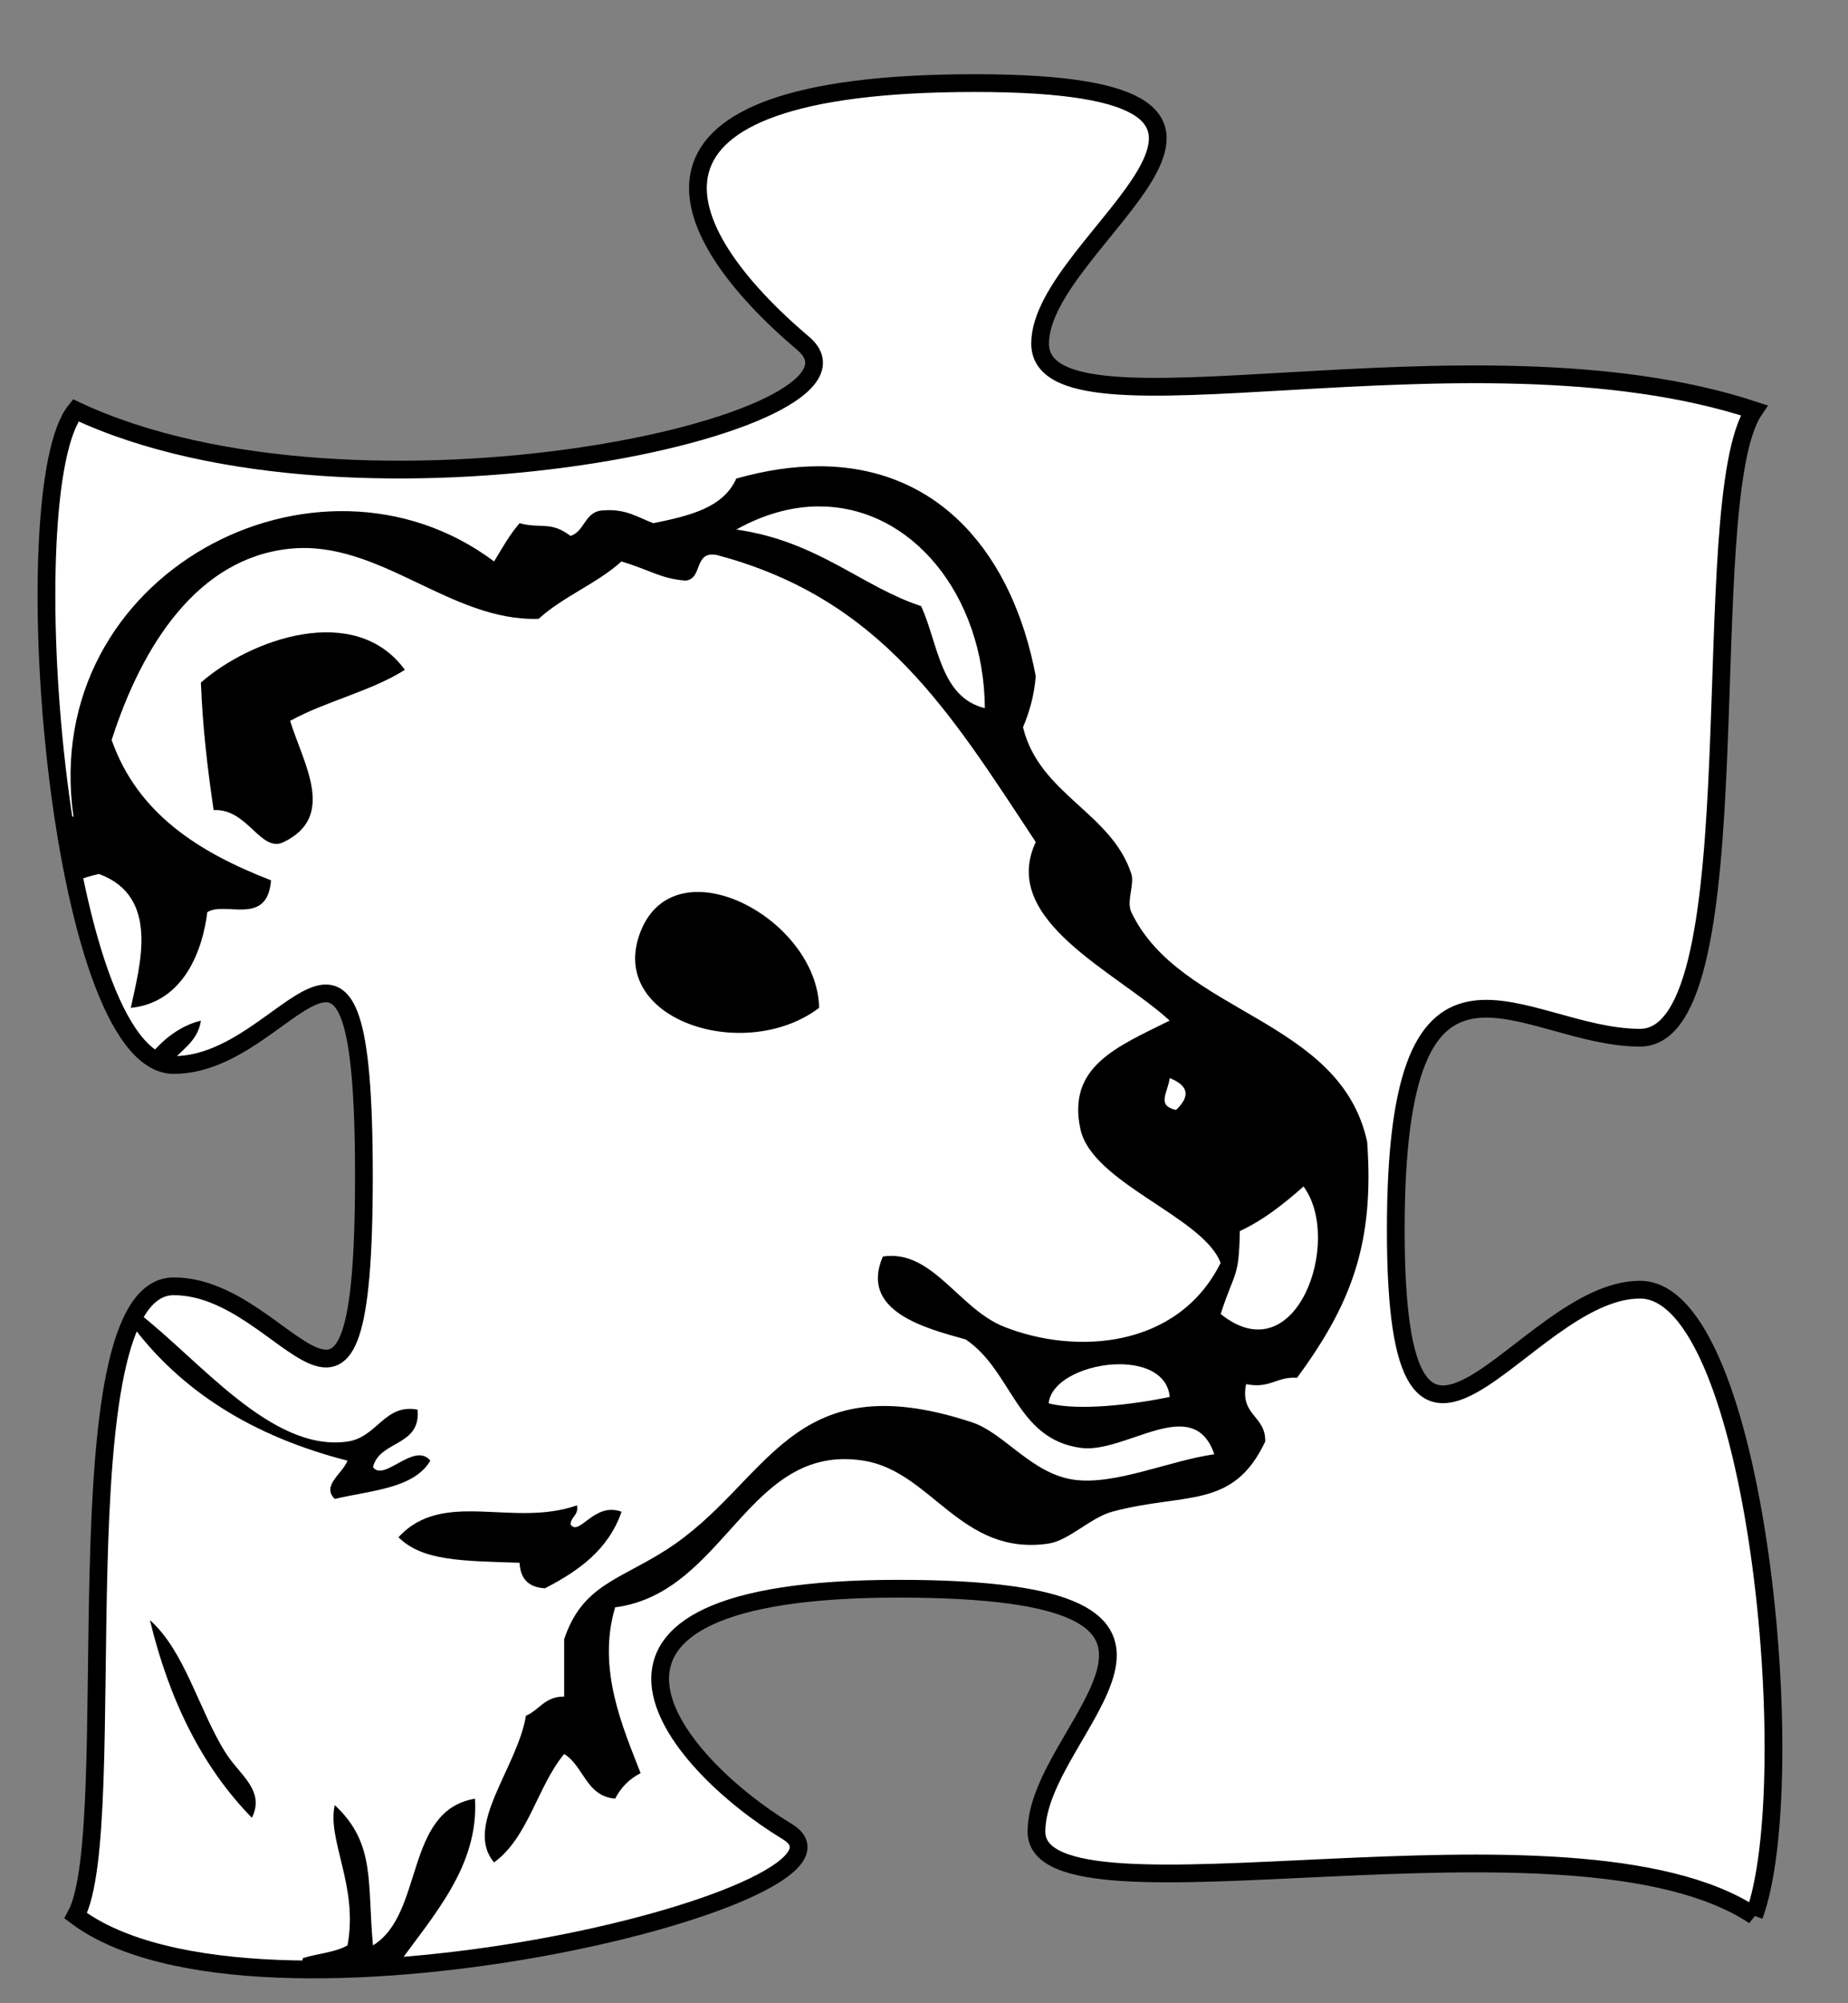 <?xml version="1.0" encoding="UTF-8" standalone="no"?>
<!-- Created with Inkscape (http://www.inkscape.org/) -->

<svg
   xmlns:dc="http://purl.org/dc/elements/1.1/"
   xmlns:cc="http://creativecommons.org/ns#"
   xmlns:rdf="http://www.w3.org/1999/02/22-rdf-syntax-ns#"
   xmlns:svg="http://www.w3.org/2000/svg"
   xmlns="http://www.w3.org/2000/svg"
   xmlns:sodipodi="http://sodipodi.sourceforge.net/DTD/sodipodi-0.dtd"
   xmlns:inkscape="http://www.inkscape.org/namespaces/inkscape"
   width="48mm"
   height="52mm"
   viewBox="0 0 48 52"
   version="1.1"
   id="svg8"
   sodipodi:docname="052.svg"
   inkscape:version="0.92.4 (5da689c313, 2019-01-14)">
  <rect x="0" y="0" width="48" height="52" fill="#808080" stroke="none"/>
  <defs
     id="defs2" />
  <sodipodi:namedview
     id="base"
     pagecolor="#ffffff"
     bordercolor="#666666"
     borderopacity="1.0"
     inkscape:pageopacity="0.0"
     inkscape:pageshadow="2"
     inkscape:zoom="0.98994949"
     inkscape:cx="598.93051"
     inkscape:cy="393.87792"
     inkscape:document-units="mm"
     inkscape:current-layer="layer1"
     showgrid="false"
     width="50mm"
     inkscape:window-width="1920"
     inkscape:window-height="1133"
     inkscape:window-x="0"
     inkscape:window-y="0"
     inkscape:window-maximized="1" />
  <g
     inkscape:label="Layer 1"
     inkscape:groupmode="layer"
     id="layer1"
     transform="translate(0,-245)">
    <g
       id="g2752">
      <path
         sodipodi:nodetypes="cssscsssccsssccssscc"
         inkscape:connector-curvature="0"
         d="m 45.561,294.728 c 1.269,-3.449 0.087,-16.251 -2.964,-16.251 -3.052,0 -6.343,7.044 -6.343,-1.553 0,-8.597 3.291,-4.987 6.343,-4.987 3.052,0 1.382,-13.941 2.964,-16.286 -7.411,-2.442 -18.545,1.001 -18.545,-1.734 0,-2.735 7.895,-6.76 -1.696,-6.76 -9.591,0 -7.948,3.797 -4.455,6.76 2.433,2.064 -11.592,5.173 -18.898,1.734 v 0 c -1.661,2.032 -0.506,16.994 2.546,16.994 3.052,0 4.939,-5.71 4.939,2.887 0,8.597 -1.888,2.858 -4.939,2.858 -3.052,0 -1.308,14.092 -2.546,16.339 v 0 c 4.669,3.527 21.167,-0.555 18.484,-2.183 -3.052,-1.852 -6.709,-6.306 2.882,-6.306 9.591,0 3.588,3.571 3.588,6.306 0,2.735 13.915,-0.962 18.641,2.183 z"
         style="fill:#ffffff;stroke:#000000;stroke-width:0.461"
         id="path2460" />
      <path
         id="path2457"
         d="m 12.337,291.69 c -1.841,0.311 -1.315,2.989 -2.649,3.808 -0.154,-1.631 0.076,-2.644 -0.993,-3.642 -0.206,0.907 0.62,2.111 0.331,3.642 -0.313,0.183 -0.782,0.211 -1.159,0.331 -0.021,0.097 -0.042,0.194 -0.062,0.291 0.813,0.011 1.654,-0.019 2.501,-0.082 0.952,-1.324 2.135,-2.599 2.031,-4.347 z"
         style="fill:#000000;stroke:none;stroke-width:0.461"
         inkscape:connector-curvature="0" />
      <path
         id="path2454"
         d="m 3.55,279.046 c -0.056,0.093 -0.109,0.195 -0.159,0.305 1.301,1.766 3.193,2.94 5.635,3.565 -0.136,0.348 -0.681,0.645 -0.331,0.993 0.937,-0.222 2.052,-0.265 2.483,-0.993 -0.415,-0.507 -1.208,0.57 -1.49,0.166 0.178,-0.704 1.243,-0.523 1.159,-1.49 -0.86,-0.164 -1.045,0.717 -1.821,0.828 -1.976,0.282 -3.847,-2.126 -5.476,-3.374 z"
         style="fill:#000000;stroke:none;stroke-width:0.461"
         inkscape:connector-curvature="0" />
      <path
         id="path914-3"
         d="m 5.219,271.493 c -0.535,0.131 -0.989,0.484 -1.341,0.925 0.168,0.122 0.342,0.197 0.524,0.219 0.274,-0.379 0.731,-0.576 0.817,-1.144 z"
         style="fill:#000000;stroke:none;stroke-width:0.461"
         inkscape:connector-curvature="0" />
      <path
         id="path914"
         d="m 21.253,257.103 c -0.655,0.002 -1.365,0.104 -2.129,0.319 -0.337,0.767 -1.236,0.971 -2.152,1.159 -0.404,-0.147 -0.718,-0.386 -1.324,-0.331 -0.466,0.031 -0.453,0.54 -0.828,0.662 -0.515,-0.392 -0.771,-0.181 -1.324,-0.331 -0.257,0.295 -0.455,0.649 -0.662,0.993 -4.592,-3.439 -11.819,0.308 -10.926,6.622 -0.091,0.014 -0.177,0.023 -0.26,0.029 0.086,0.567 0.184,1.12 0.295,1.649 0.205,-0.075 0.414,-0.14 0.627,-0.188 1.604,0.589 1.052,2.401 0.828,3.476 1.399,-0.144 1.871,-1.536 1.986,-2.483 0.46,-0.296 1.565,0.379 1.655,-0.828 -1.869,-0.724 -3.463,-1.724 -4.139,-3.642 0.796,-2.481 2.248,-4.727 4.635,-4.966 2.321,-0.233 4.158,1.896 6.456,1.821 0.634,-0.58 1.514,-0.914 2.152,-1.49 0.766,0.234 1.021,0.445 1.655,0.497 0.467,-0.03 0.206,-0.787 0.828,-0.662 4.28,1.136 6.049,4.077 8.277,7.449 -0.956,2.038 2.111,3.374 3.477,4.635 -1.367,0.68 -2.666,1.189 -2.318,2.814 0.301,1.407 3.195,2.277 3.642,3.476 -1.113,2.233 -3.781,2.39 -5.628,1.655 -1.18,-0.469 -1.863,-2.018 -3.145,-1.821 -0.612,1.418 1.096,1.859 2.152,2.152 1.219,0.825 1.3,2.576 2.98,2.814 1.168,0.166 2.929,-1.44 3.477,0.166 -1.164,0.166 -2.58,0.81 -3.642,0.662 -1.103,-0.153 -1.815,-1.215 -2.649,-1.49 -4.764,-1.571 -5.262,1.598 -7.946,3.311 -1.238,0.79 -2.182,0.92 -2.649,2.318 v 1.49 c -0.504,-0.007 -0.644,0.35 -0.993,0.497 -0.225,1.351 -1.622,2.871 -0.828,3.807 0.894,-0.651 1.121,-1.969 1.821,-2.814 0.513,0.315 0.563,1.093 1.324,1.159 0.149,-0.292 0.37,-0.513 0.662,-0.662 -0.459,-1.177 -1.14,-2.705 -0.662,-4.304 2.876,-0.374 3.442,-4.286 6.456,-3.807 1.772,0.282 2.52,2.486 4.801,2.152 0.526,-0.077 1.095,-0.677 1.655,-0.828 1.888,-0.507 3.135,-0.041 3.973,-1.821 0.017,-0.68 -0.662,-0.663 -0.497,-1.49 0.624,0.127 0.791,-0.202 1.324,-0.165 1.413,-1.921 2.01,-3.488 1.821,-6.125 -0.696,-3.216 -4.865,-3.313 -6.125,-5.96 -0.134,-0.281 0.087,-0.723 0,-0.993 -0.515,-1.595 -2.39,-2.063 -2.814,-3.808 0.163,-0.389 0.29,-0.813 0.331,-1.324 -0.593,-3.149 -2.494,-5.461 -5.652,-5.451 z m -0.002,1.043 c 2.418,-0.018 4.306,2.295 4.33,5.236 -1.156,-0.279 -1.207,-1.662 -1.655,-2.649 -1.536,-0.499 -2.679,-1.686 -4.801,-1.987 0.731,-0.408 1.449,-0.596 2.126,-0.601 z m 9.131,14.838 c 0.507,0.206 0.528,0.481 0.165,0.828 -0.518,-0.114 -0.215,-0.442 -0.165,-0.828 z m 3.476,2.814 c 1.03,1.394 -0.184,4.893 -2.152,3.311 0.368,-1.141 0.474,-0.903 0.497,-2.152 0.639,-0.3 1.156,-0.72 1.656,-1.159 z m -4.769,4.615 c 0.652,0.003 1.238,0.254 1.293,0.848 -0.9,0.19 -2.36,0.374 -3.145,0.166 0.068,-0.613 1.015,-1.018 1.853,-1.014 z"
         style="fill:#000000;stroke:none;stroke-width:0.461"
         inkscape:connector-curvature="0" />
      <path
         d="m 10.516,262.388 c -0.879,0.556 -2.056,0.814 -2.98,1.324 0.348,1.121 1.207,2.481 -0.166,3.145 -0.596,0.299 -0.94,-0.881 -1.821,-0.828 -0.156,-1.058 -0.286,-2.141 -0.331,-3.311 1.29,-1.131 4.008,-2.099 5.297,-0.331 z"
         id="path1604"
         inkscape:connector-curvature="0"
         style="clip-rule:evenodd;fill-rule:evenodd;stroke-width:0.166" />
      <path
         d="m 14.986,284.075 c 0.047,0.267 -0.156,0.285 -0.166,0.497 0.228,0.324 0.608,-0.595 1.324,-0.331 -0.339,0.986 -1.114,1.535 -1.987,1.987 -0.421,-0.02 -0.642,-0.241 -0.662,-0.662 -1.502,-0.049 -2.525,-0.045 -3.145,-0.662 1.159,-1.263 2.968,-0.243 4.635,-0.828 z"
         id="path1632"
         inkscape:connector-curvature="0"
         style="clip-rule:evenodd;fill-rule:evenodd;stroke-width:0.166" />
      <path
         d="m 3.894,287.055 c 0.92,0.812 1.288,2.393 1.987,3.476 0.352,0.546 1.01,0.951 0.662,1.655 -1.283,-1.309 -2.145,-3.041 -2.649,-5.132 z"
         id="path1636"
         inkscape:connector-curvature="0"
         style="clip-rule:evenodd;fill-rule:evenodd;stroke-width:0.166" />
      <path
         d="m 21.276,271.162 c -1.947,1.468 -5.542,0.296 -4.635,-1.987 0.91,-2.289 4.589,-0.337 4.635,1.987 z"
         id="path1650"
         inkscape:connector-curvature="0"
         style="clip-rule:evenodd;fill-rule:evenodd;stroke-width:0.166" />
    </g>
  </g>
</svg>
